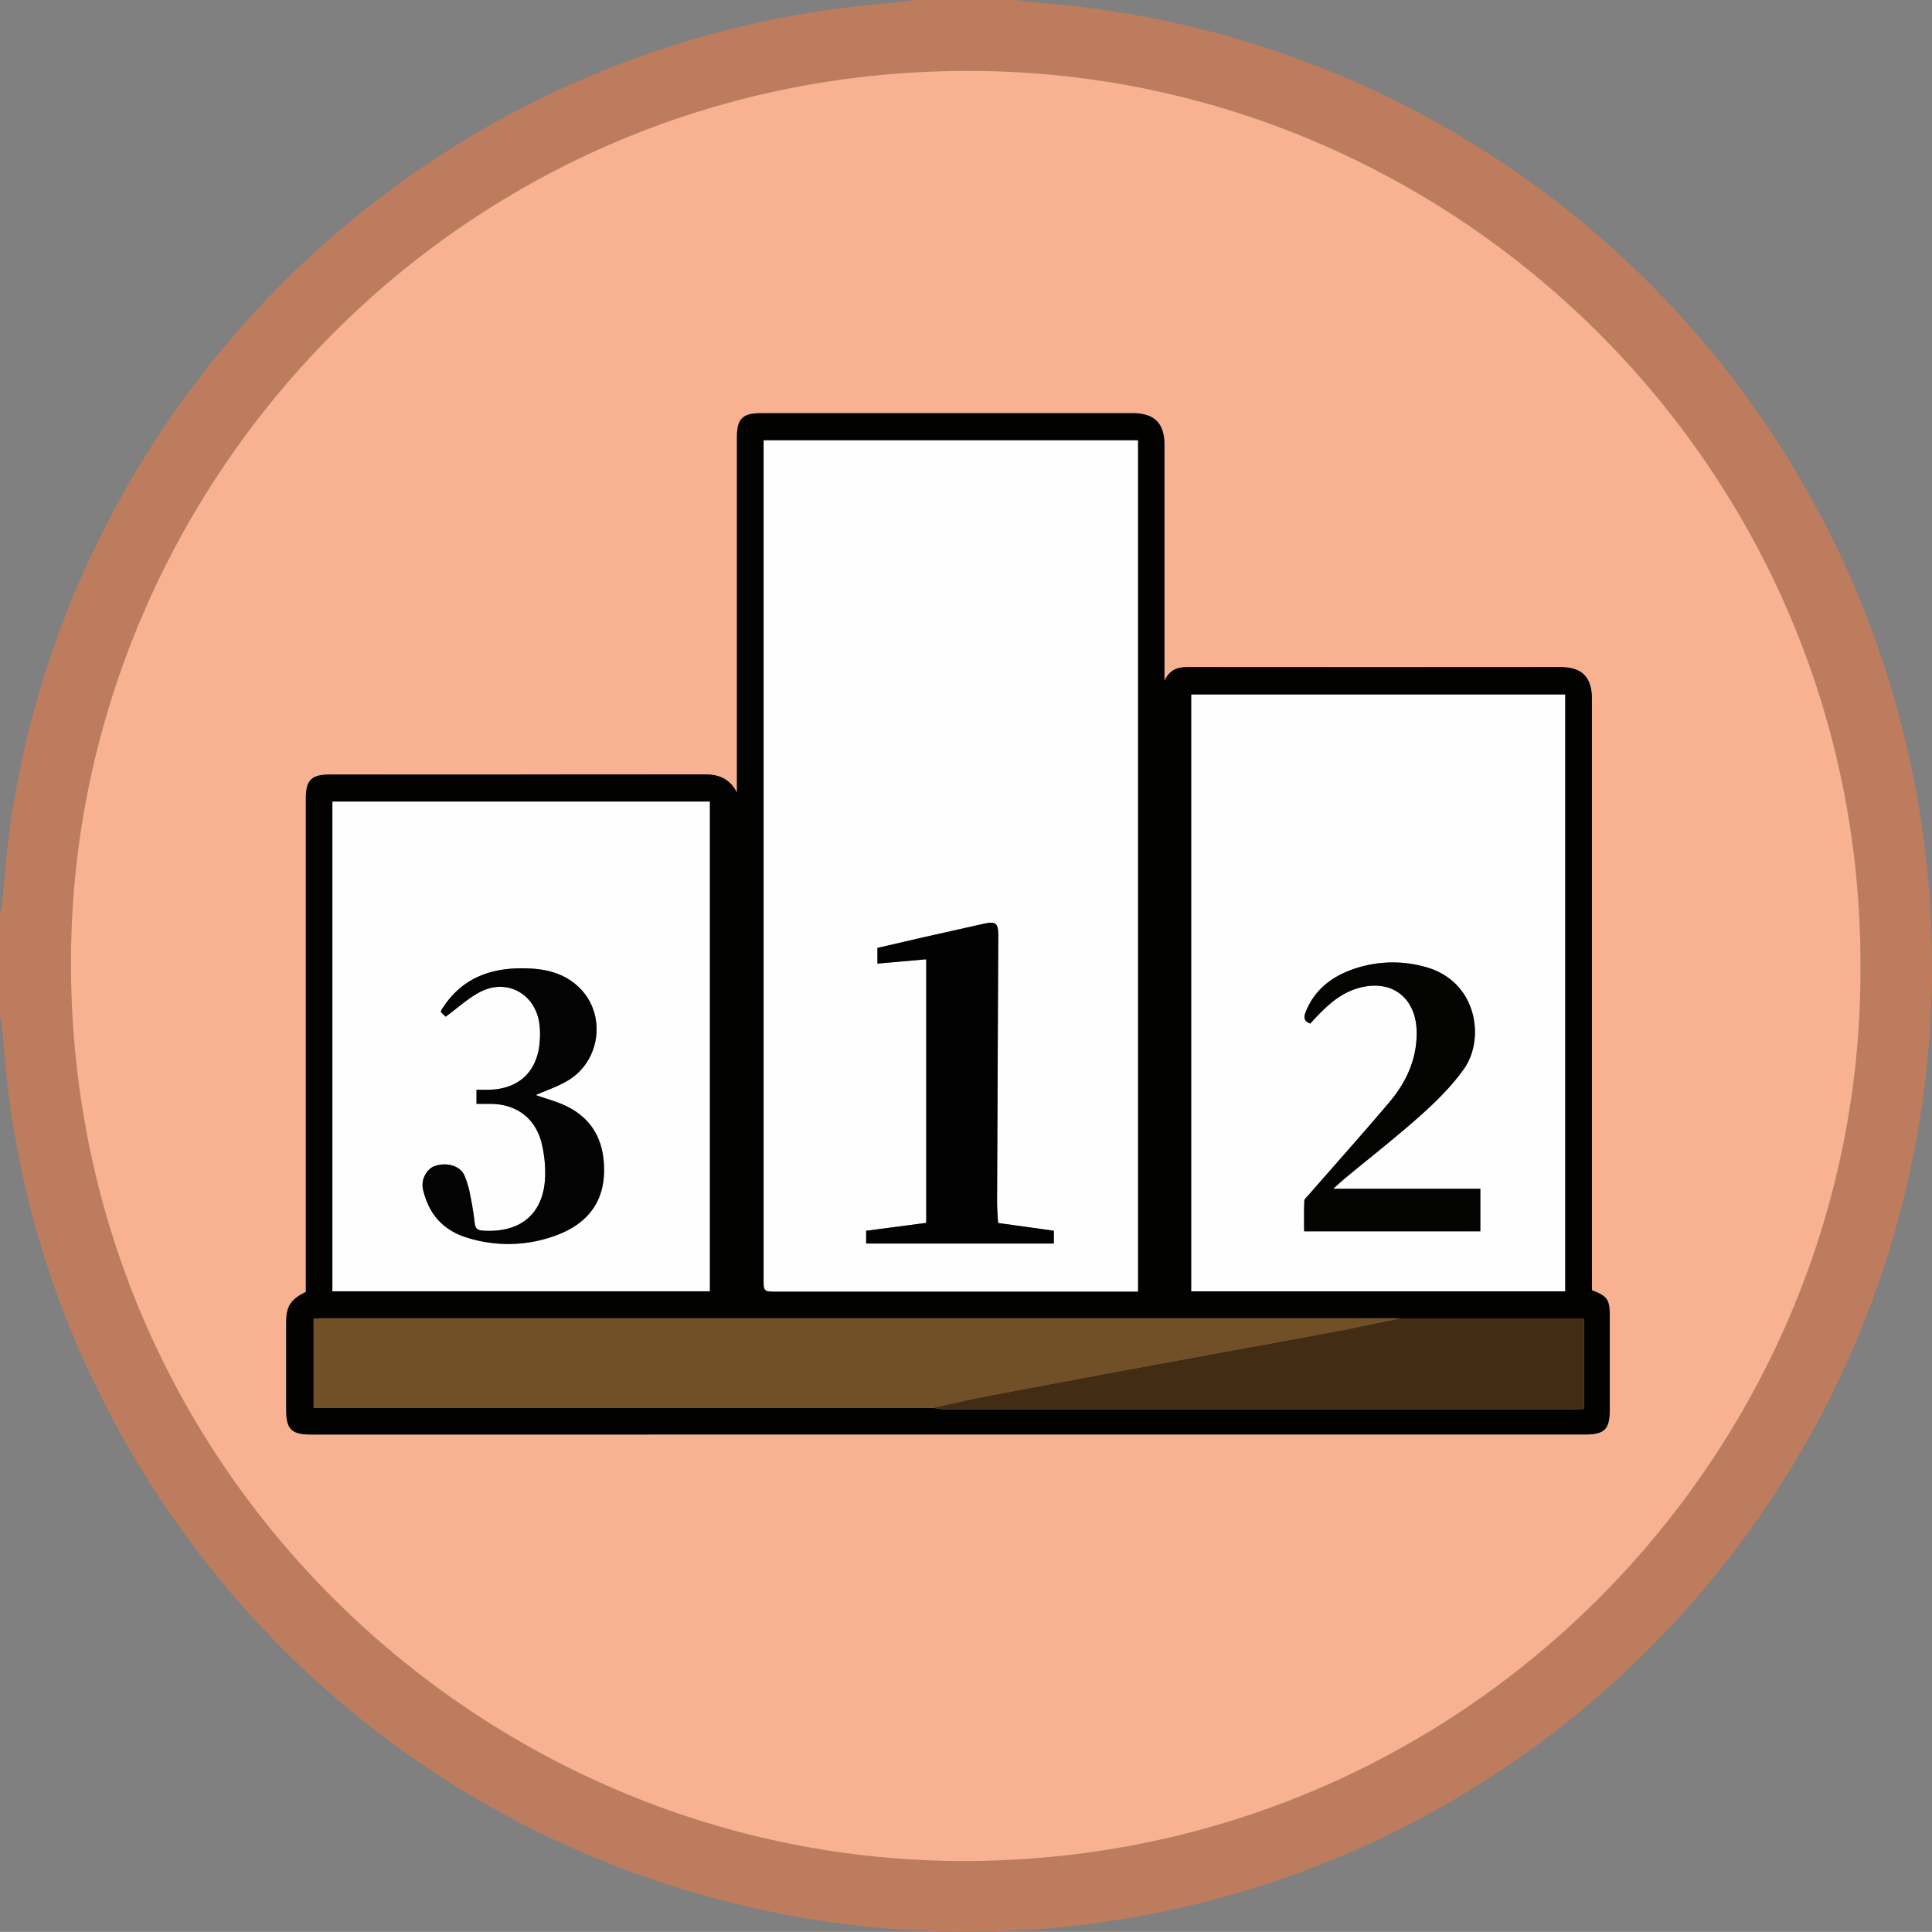 <svg id="圖層_7" data-name="圖層 7" xmlns="http://www.w3.org/2000/svg" viewBox="0 0 977.76 977.72"><rect x="0" y="0" width="977.76" height="977.72" fill="#808080" stroke="none"/><defs><style>.cls-1{fill:#bd7c5e;}.cls-2{fill:#f8b191;}.cls-3{fill:#020201;}.cls-4{fill:#fefefe;}.cls-5{fill:#715027;}.cls-6{fill:#422d14;}.cls-7{fill:#020202;}.cls-8{fill:#040403;}.cls-9{fill:#040303;}</style></defs><path class="cls-1" d="M958.18,41c4.7.55,9.39,1.26,14.11,1.64A488.81,488.81,0,0,1,1417.88,591.4c-20.58,163.84-124,307.35-273,379a488,488,0,0,1-269.66,44.81c-166-20.11-308.45-121.18-382-271.34a472,472,0,0,1-44.77-148.55c-1.57-12.25-2.42-24.59-3.64-36.88a10.37,10.37,0,0,0-.85-2.37V503.58a21.39,21.39,0,0,0,.88-3.27c1.62-15.12,2.57-30.34,4.87-45.36a482.09,482.09,0,0,1,50.62-153.18,488.74,488.74,0,0,1,393-259.12c4.71-.39,9.4-1.09,14.1-1.65Zm427.39,488.79c.51-249.79-201-447.32-441-452.74C684,71.16,484.79,279.45,480,519c-5.2,259.85,202.34,458.43,441.57,463.7C1181.39,988.45,1387,778.15,1385.57,529.79Z" transform="translate(-444 -41)"/><path class="cls-2" d="M1385.57,529.79c1.41,248.36-204.18,458.66-464,452.93C682.33,977.45,474.79,778.87,480,519c4.8-239.57,204-447.86,464.56-442C1184.58,82.47,1386.08,280,1385.57,529.79ZM1249.68,694v-4.9q0-147.07,0-294.16c0-11.26-5-16.3-16.21-16.3q-93,0-186,0c-5.4,0-10.76-.34-14.13,7V266.17c0-11-5.1-16.06-16-16.06H829c-9.25,0-12.08,2.87-12.08,12.2V442.09c-3.56-6.81-8.89-9.19-16.1-9.18q-94.82.15-189.62.06c-9.68,0-12.45,2.73-12.45,12.29V694.87c-7.69,3.73-9.94,7.26-9.95,15.35q0,22.17,0,44.35c0,9.67,2.73,12.44,12.28,12.44H1246c10.15,0,12.71-2.59,12.71-12.92V707C1258.73,698.74,1257.44,696.87,1249.68,694Z" transform="translate(-444 -41)"/><path class="cls-3" d="M1249.68,694c7.76,2.85,9,4.72,9,13v47.06c0,10.33-2.56,12.92-12.71,12.92H601.12c-9.55,0-12.28-2.77-12.28-12.44q0-22.17,0-44.35c0-8.09,2.26-11.62,9.95-15.35V445.26c0-9.56,2.77-12.29,12.45-12.29q94.8,0,189.62-.06c7.21,0,12.54,2.37,16.1,9.18V262.31c0-9.33,2.83-12.2,12.08-12.2h188.27c10.91,0,16,5.11,16,16.06V385.58c3.37-7.3,8.73-7,14.13-7q93,.08,186,0c11.2,0,16.21,5,16.21,16.3q0,147.09,0,294.16ZM916.54,753.46a28,28,0,0,0,4.73.79q159.74,0,319.47,0c1.6,0,3.21-.14,4.94-.22V708.23h-92.94c-1.21,0-2.42-.07-3.62-.07H607c-1.44,0-2.88.15-4.26.22v45.09Zm103.34-58.82V263.85H830.49V688c0,6.61,0,6.61,6.68,6.61h182.71Zm216.19-.11v-302H1046.93v302Zm-432.88-.06V446.7H612.25V694.47Z" transform="translate(-444 -41)"/><path class="cls-4" d="M1019.88,694.64H837.17c-6.66,0-6.67,0-6.68-6.61V263.85h189.39ZM912.76,526.48V659.87l-30.41,4v6.45H977.3v-6.46l-28.21-3.92c-.2-3.78-.54-7.22-.52-10.66q.25-67.61.61-135.21c0-5.75-1.32-6.92-7-5.65-10.42,2.36-20.84,4.67-31.26,7-7.71,1.75-15.41,3.57-22.89,5.31v7.93Z" transform="translate(-444 -41)"/><path class="cls-4" d="M1236.07,694.53H1046.93v-302h189.14Zm-117.34-51.92c2.75-2.44,4.44-4,6.23-5.52,12.77-10.57,25.88-20.77,38.22-31.82,7.9-7.08,15.64-14.73,21.73-23.34,10.82-15.29,6.73-44.88-20.26-51.78a60.84,60.84,0,0,0-36.48,1.55c-10.58,3.85-18.92,10.41-23.3,21.23-1.12,2.77-1.1,4.88,2.24,6.08.62-.68,1.21-1.36,1.82-2,6.21-6.63,12.66-12.89,21.67-15.71,17.19-5.38,30.26,4.23,30.38,22.24.09,13.7-5.38,25.26-13.93,35.38-13.42,15.87-27.28,31.37-40.94,47-.77.89-2,1.84-2,2.8-.21,5.2-.1,10.4-.1,15.42h89.2V642.61Z" transform="translate(-444 -41)"/><path class="cls-4" d="M803.19,694.47H612.25V446.7H803.19Zm-118-94.82c2.74,0,5.13,0,7.51,0,12.79.21,22.24,7.29,25.39,19.69a63.36,63.36,0,0,1,1.85,15.16c.12,19.91-11.62,30.61-31.53,29.31-2.55-.17-3.78-1-4.11-3.58-.57-4.63-1.26-9.25-2.21-13.82a47.06,47.06,0,0,0-3.12-10.74c-2.36-4.91-9.24-6.61-15.09-4.49-3.64,1.32-7,6.48-5.76,11.78,2.9,12.58,10.24,20.68,22.25,24.38a69.37,69.37,0,0,0,44.84-1.05c14.66-5.31,24.06-15.44,24.5-31.8.4-14.86-5-26.88-19-33.66-5-2.45-10.54-3.86-15.58-5.65,5.23-2.32,11.09-4.24,16.25-7.32,16.39-9.79,19.5-32.82,6.44-46.4-6.73-7-15.43-9.73-24.87-10.28C694.12,530.09,678,535,667.49,552a5.93,5.93,0,0,0-.39,1.19l2.45,2.34c6.08-4.43,11.35-9.4,17.54-12.57,13.19-6.76,27.13.6,29.74,15.13a39.79,39.79,0,0,1,.39,9c-.83,16.17-10.62,25.42-26.72,25.44h-5.35Z" transform="translate(-444 -41)"/><path class="cls-5" d="M916.54,753.46H602.71V708.37c1.38-.07,2.82-.22,4.26-.22h542.15c1.2,0,2.41,0,3.62.07-11.85,2.39-23.67,4.93-35.54,7.14-31.66,5.9-63.34,11.62-95,17.49q-40.41,7.49-80.79,15.18C933.08,749.64,924.83,751.64,916.54,753.46Z" transform="translate(-444 -41)"/><path class="cls-6" d="M916.54,753.46c8.29-1.82,16.54-3.82,24.87-5.42q40.37-7.71,80.79-15.18c31.66-5.87,63.34-11.59,95-17.49,11.87-2.21,23.69-4.75,35.54-7.14h92.94v45.82c-1.73.08-3.34.22-4.94.22q-159.73,0-319.47,0A28,28,0,0,1,916.54,753.46Z" transform="translate(-444 -41)"/><path class="cls-7" d="M912.76,526.48l-24.69,2.19v-7.93c7.48-1.74,15.18-3.56,22.89-5.31,10.42-2.37,20.84-4.68,31.26-7,5.64-1.27,7-.1,7,5.65q-.36,67.61-.61,135.21c0,3.44.32,6.88.52,10.66l28.21,3.92v6.46H882.35v-6.45l30.41-4Z" transform="translate(-444 -41)"/><path class="cls-8" d="M1118.73,642.61h74.43v21.55H1104c0-5-.11-10.22.1-15.42,0-1,1.28-1.91,2-2.8,13.66-15.66,27.52-31.16,40.94-47,8.55-10.12,14-21.68,13.93-35.38-.12-18-13.19-27.62-30.38-22.24-9,2.82-15.46,9.08-21.67,15.71-.61.65-1.2,1.33-1.82,2-3.34-1.2-3.36-3.31-2.24-6.08,4.38-10.82,12.72-17.38,23.3-21.23a60.84,60.84,0,0,1,36.48-1.55c27,6.9,31.08,36.49,20.26,51.78-6.09,8.61-13.83,16.26-21.73,23.34-12.34,11.05-25.45,21.25-38.22,31.82C1123.17,638.58,1121.48,640.17,1118.73,642.61Z" transform="translate(-444 -41)"/><path class="cls-9" d="M685.15,599.65v-7.12h5.35c16.1,0,25.89-9.27,26.72-25.44a39.79,39.79,0,0,0-.39-9c-2.61-14.53-16.55-21.89-29.74-15.13-6.19,3.17-11.46,8.14-17.54,12.57l-2.45-2.34a5.93,5.93,0,0,1,.39-1.19c10.55-17,26.63-21.91,45.43-20.81,9.44.55,18.14,3.28,24.87,10.28,13.06,13.58,10,36.61-6.44,46.4-5.16,3.08-11,5-16.25,7.32,5,1.79,10.56,3.2,15.58,5.65,13.94,6.78,19.39,18.8,19,33.66-.44,16.36-9.84,26.49-24.5,31.8a69.37,69.37,0,0,1-44.84,1.05c-12-3.7-19.35-11.8-22.25-24.38-1.22-5.3,2.12-10.46,5.76-11.78,5.85-2.12,12.73-.42,15.09,4.49a47.06,47.06,0,0,1,3.12,10.74c1,4.57,1.64,9.19,2.21,13.82.33,2.62,1.56,3.41,4.11,3.58,19.91,1.3,31.65-9.4,31.53-29.31a63.36,63.36,0,0,0-1.85-15.16c-3.15-12.4-12.6-19.48-25.39-19.69C690.28,599.62,687.89,599.65,685.15,599.65Z" transform="translate(-444 -41)"/></svg>